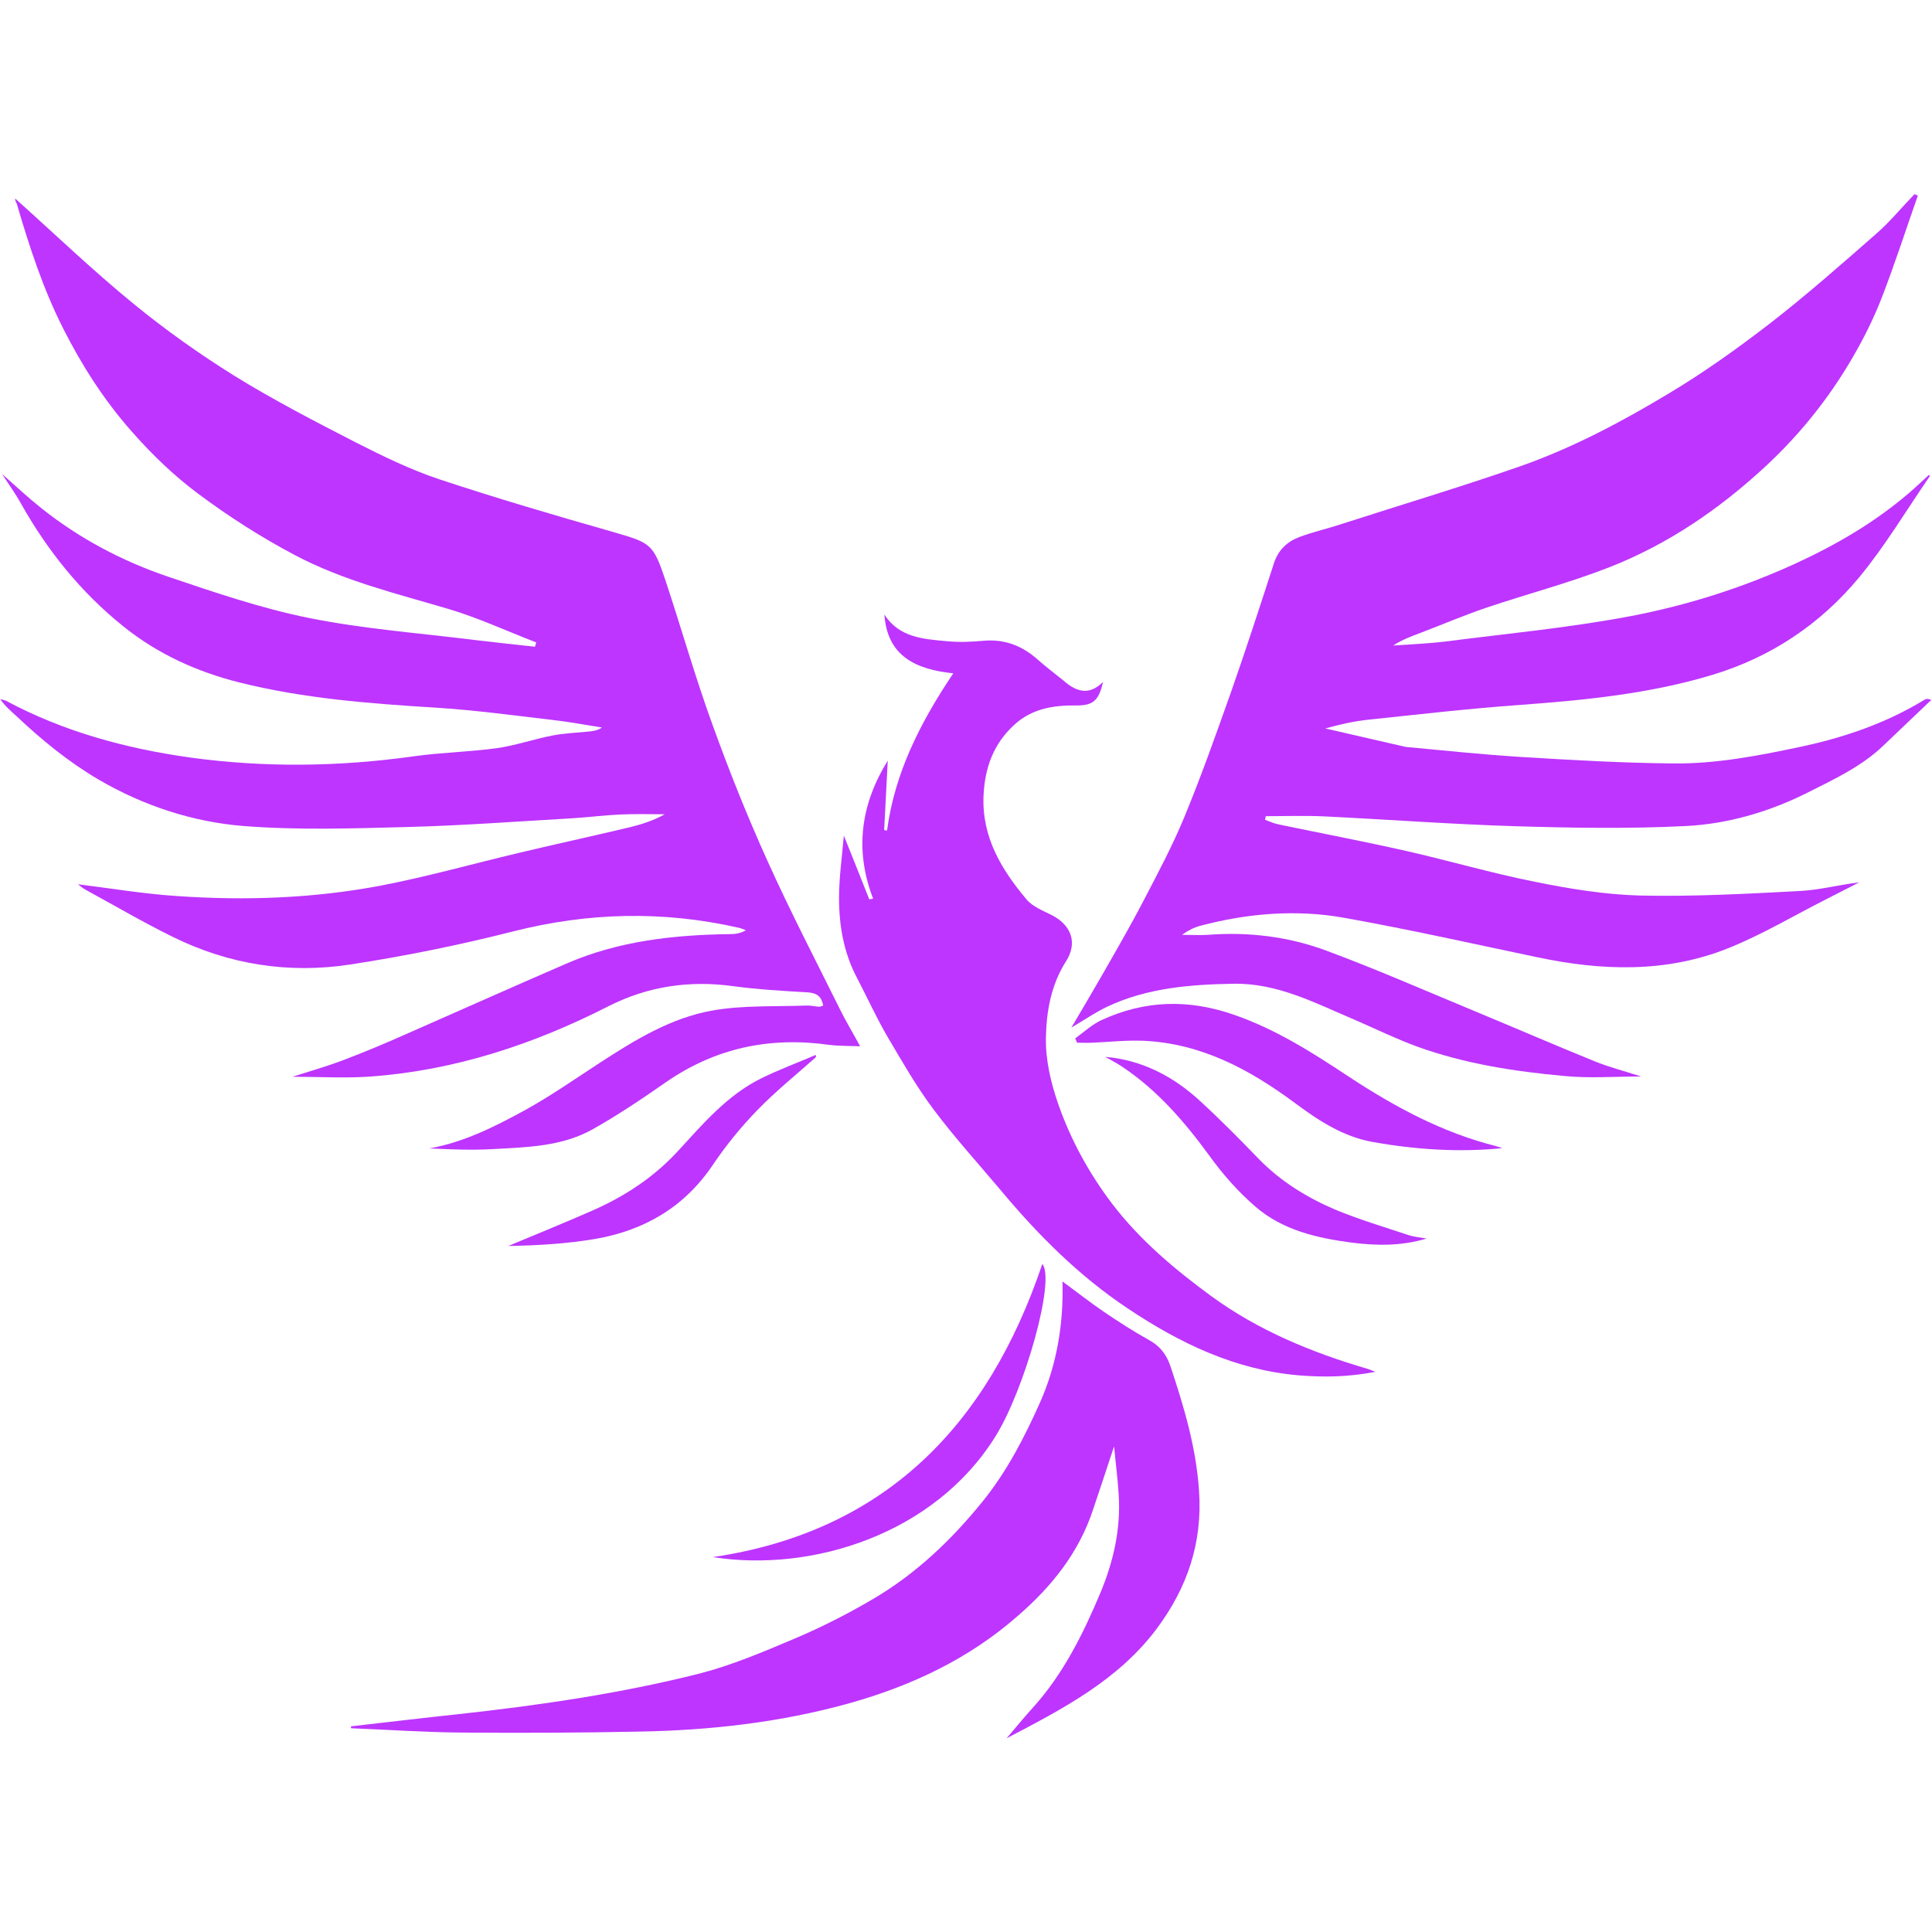 <svg width="806" height="806" viewBox="0 0 806 806" fill="none" xmlns="http://www.w3.org/2000/svg">
  <path
    d="M6.308 82.8C22.728 97.5 38.648 112.8 55.669 126.7C68.985 137.6 83.203 147.7 97.821 156.8C114.141 166.9 131.363 175.8 148.484 184.6C159.698 190.3 171.212 195.9 183.127 199.9C206.957 207.8 231.087 214.9 255.317 221.8C271.737 226.6 272.438 226.5 277.945 243.1C284.453 262.8 290.16 282.9 297.269 302.4C304.177 321.6 311.787 340.6 320.197 359.2C329.609 380.1 340.222 400.5 350.435 421.1C352.838 426 355.641 430.6 358.845 436.5C354.039 436.3 349.934 436.4 345.929 435.9C321.098 432.4 298.37 437.2 277.644 451.6C267.732 458.5 257.62 465.3 247.106 471.2C234.19 478.4 219.572 478.6 205.355 479.4C196.644 479.9 187.933 479.5 179.122 479.1C193.64 476.5 206.456 470 219.072 463.1C229.785 457.2 239.897 450.1 250.21 443.4C264.828 433.9 279.747 424.7 297.068 421.6C309.884 419.3 323.201 420 336.317 419.5C338.119 419.4 339.922 419.9 341.824 420C342.224 420 342.725 419.7 343.426 419.5C342.725 415.8 340.923 414.3 337.018 414C326.605 413.4 316.092 412.8 305.779 411.4C287.456 408.9 270.135 411.5 253.815 419.8C222.576 435.7 189.936 446.5 154.792 449.1C143.978 449.9 133.165 449.2 122.051 449.2C129.16 446.9 136.369 444.9 143.378 442.2C152.089 438.9 160.699 435.3 169.21 431.5C191.538 421.7 213.865 411.7 236.293 402C258.12 392.5 281.249 390 304.678 389.7C306.78 389.7 308.883 389.4 311.186 388.1C310.085 387.7 309.083 387.2 307.982 387C276.543 379.9 245.404 380.6 213.965 388.6C191.537 394.3 168.809 398.9 145.981 402.4C120.349 406.3 95.418 402.4 71.989 390.8C59.574 384.7 47.659 377.7 35.544 371.1C34.443 370.5 33.441 369.6 32.54 368.9C46.257 370.6 59.874 372.9 73.591 373.8C102.227 375.8 130.962 374.8 159.197 369.4C178.321 365.7 197.144 360.4 216.068 355.9C231.587 352.2 247.207 348.8 262.826 345.1C267.732 343.9 272.638 342.3 277.344 339.7C271.136 339.7 264.929 339.5 258.721 339.8C251.912 340.1 245.104 341 238.296 341.4C215.667 342.7 193.139 344.4 170.511 345C147.583 345.6 124.454 346.4 101.626 344.6C80.4 342.9 59.974 336.2 41.251 325.3C28.635 317.9 17.522 308.8 7.009 298.9C4.606 296.7 2.102 294.6 0.1 291.7C0.901 291.9 1.802 292 2.603 292.4C26.533 305.2 52.265 312.2 79.098 316C110.337 320.3 141.475 319.9 172.714 315.5C184.228 313.9 195.943 313.7 207.457 312.1C215.067 311 222.576 308.4 230.185 306.9C235.192 305.9 240.398 305.7 245.504 305.2C247.407 305 249.309 304.8 251.111 303.5C244.103 302.4 237.194 301.1 230.085 300.3C213.865 298.4 197.645 296.2 181.425 295.2C153.991 293.5 126.557 291.4 99.824 284.7C82.302 280.3 65.882 272.9 51.564 261.4C33.842 247.2 19.825 229.8 8.711 210C6.508 206 3.805 202.3 0.801 197.7C6.708 202.9 11.714 207.6 17.121 211.9C33.141 224.7 51.163 234.2 70.487 240.7C89.711 247.2 109.035 253.8 128.86 257.8C151.588 262.4 175.017 264.1 198.046 267C206.456 268 214.866 268.9 223.177 269.8C223.377 269.2 223.577 268.6 223.677 268C211.462 263.3 199.447 257.7 186.932 254C165.205 247.6 143.077 242.2 123.053 231.6C109.035 224.2 95.418 215.5 82.703 206C72.49 198.4 63.178 189.4 54.768 179.8C43.454 167 34.242 152.6 26.433 137.2C17.922 120.4 12.215 102.8 7.009 85C6.408 84.1 6.308 83.1 6.308 82.8Z"
    fill="#bd35ff" />
  <path
    d="M586.428 311.6C602.548 313.1 618.567 314.8 634.687 315.8C655.814 317.1 676.94 318.3 698.066 318.5C715.888 318.7 733.51 315.3 750.932 311.6C769.355 307.7 786.876 301.7 802.896 291.9C803.497 291.5 804.398 291.4 805.7 292C799.091 298.3 792.483 304.6 785.875 310.9C776.764 319.7 765.349 325 754.236 330.6C738.316 338.6 721.095 343.7 703.473 344.6C679.843 345.8 656.214 345.4 632.585 344.7C605.952 343.9 579.419 341.9 552.786 340.6C544.576 340.2 536.265 340.5 528.055 340.5C527.955 341 527.855 341.5 527.755 342C529.557 342.7 531.359 343.5 533.262 343.9C550.984 347.6 568.906 351 586.628 355C604.65 359.1 622.372 364.3 640.495 367.9C654.812 370.8 669.43 373.2 684.049 373.6C706.276 374.1 728.604 372.9 750.932 371.7C759.142 371.3 767.252 369.1 775.662 368.1C771.157 370.4 766.651 372.7 762.146 375C748.328 382 735.012 390 720.694 395.7C694.762 406 667.929 405 641.095 399.3C614.362 393.7 587.729 387.7 560.796 382.9C540.771 379.3 520.546 381 500.821 386.2C498.118 386.9 495.615 388.2 493.112 390C496.716 390 500.321 390.2 503.925 390C520.746 388.7 537.367 390.7 553.086 396.5C574.112 404.3 594.638 413.3 615.363 421.9C631.984 428.8 648.404 435.9 665.125 442.7C671.233 445.2 677.641 446.8 684.649 449.1C673.435 449.1 663.023 449.9 652.71 448.9C631.784 447 611.058 443.8 591.133 436.6C582.423 433.4 574.012 429.3 565.502 425.6C549.181 418.7 533.161 410.1 514.739 410.4C496.716 410.7 478.694 412.1 462.073 419.9C456.967 422.3 452.261 425.6 446.954 428.7C451.26 421.4 455.365 414.5 459.37 407.5C465.377 397 471.485 386.5 477.092 375.7C483.099 364.2 489.207 352.7 494.113 340.8C501.222 323.6 507.43 306 513.637 288.5C519.845 270.8 525.652 252.9 531.459 235C533.262 229.4 537.066 225.9 542.173 224C547.78 221.9 553.687 220.6 559.394 218.7C584.225 210.7 609.256 203.2 633.987 194.6C655.713 187 676.139 176.2 695.763 164.4C710.381 155.7 724.399 145.7 737.916 135.3C753.435 123.3 768.153 110.3 782.871 97.4C788.578 92.4 793.384 86.5 798.691 81C799.191 81.2 799.692 81.4 800.093 81.6C795.287 95.3 790.781 109.2 785.575 122.8C782.671 130.5 779.067 138.1 775.062 145.3C764.849 163.8 752.033 180.2 736.514 194.6C717.29 212.4 695.963 227 671.533 236.6C654.712 243.2 636.99 247.8 619.869 253.6C610.758 256.7 601.847 260.5 592.936 263.9C589.031 265.4 585.026 266.8 581.221 269.3C588.53 268.8 595.939 268.5 603.248 267.6C628.88 264.3 654.612 261.9 679.944 257.1C703.673 252.6 726.702 245.3 748.829 235.2C766.05 227.3 782.17 217.9 796.488 205.6C799.292 203.2 801.895 200.7 804.598 198.2C804.798 198.3 804.999 198.4 805.199 198.5C795.387 212.7 786.576 227.6 775.662 240.8C759.442 260.4 738.817 274.2 714.186 281.6C687.953 289.5 661.02 292.1 633.886 294.1C612.96 295.6 592.135 298 571.309 300.2C565.101 300.8 558.993 302.2 552.886 303.9"
    fill="#bd35ff" />
  <path
    d="M460.171 284.5C458.369 292.4 455.966 294.4 448.757 294.3C439.345 294.2 430.434 295.7 423.225 302.3C414.414 310.3 410.81 320.4 410.309 332.1C409.608 349.3 417.818 362.8 428.231 375.2C430.734 378.2 435.04 379.9 438.644 381.7C446.754 385.8 449.758 393.1 444.752 401C438.444 410.9 436.542 422 436.341 432.9C436.141 442 438.344 451.5 441.348 460.2C446.554 475.3 454.264 489.4 463.976 502.2C475.59 517.4 490.108 529.6 505.427 540.8C525.051 555.1 547.179 564.2 570.308 571C571.109 571.2 571.809 571.6 573.812 572.3C562.398 574.5 552.285 574.6 542.173 573.8C515.44 571.6 492.211 560.4 470.384 545.8C450.159 532.3 433.137 515.3 417.618 496.7C408.106 485.4 398.094 474.4 389.283 462.6C382.274 453.2 376.367 442.9 370.36 432.7C365.654 424.7 361.849 416.2 357.544 408C352.037 397.6 350.034 386.3 350.034 374.7C350.034 366.2 351.236 357.7 352.037 348.6C355.741 357.9 359.246 366.5 362.65 375.2C363.151 375.1 363.751 375 364.252 374.9C356.342 354.4 359.246 335.3 370.36 317.3C369.859 326.8 369.358 336.6 368.858 346.3C369.258 346.4 369.659 346.4 370.059 346.5C373.263 322.4 383.876 301.5 397.693 280.9C382.274 279.3 370.159 273.9 368.958 256.4C375.166 266 385.178 266.6 394.99 267.5C400.096 268 405.303 267.8 410.509 267.3C419.22 266.6 426.429 269.4 432.837 275.1C436.341 278.2 440.046 281 443.65 283.9C448.757 288.4 454.163 290.5 460.171 284.5Z"
    fill="#bd35ff" />
  <path
    d="M146.382 720.2C161.4 718.5 176.419 716.7 191.437 715.1C225.179 711.4 258.821 706.5 291.762 698.2C305.379 694.7 318.495 689.1 331.511 683.6C342.825 678.8 353.839 673.2 364.352 667C382.174 656.5 396.892 642.5 409.909 626.4C420.121 613.8 427.33 599.7 433.838 585.2C440.947 569.2 443.751 552.2 443.25 534.6C448.957 538.8 454.464 543.1 460.271 547.1C466.479 551.3 472.787 555.4 479.295 559C483.8 561.5 486.504 564.8 488.206 569.7C493.913 586.8 499.019 603.8 500.221 622C501.722 643.8 495.214 662.6 482.399 679.7C466.279 701.1 443.05 713.1 419.921 725.2C423.525 721 426.93 716.8 430.634 712.7C443.45 698.6 451.761 681.9 459.07 664.5C464.576 651.3 467.68 637.6 466.679 623.2C466.278 616.6 465.377 610 464.777 603.4C461.873 612.3 458.969 620.9 456.066 629.6C450.159 647.7 438.744 661.9 424.527 674.2C404.101 692.1 380.272 703.3 354.239 710.6C325.504 718.6 296.067 721.9 266.33 722.4C241.8 722.9 217.27 723 192.839 722.8C177.42 722.7 161.901 721.6 146.482 721C146.482 720.7 146.382 720.5 146.382 720.2Z"
    fill="#bd35ff" />
  <path
    d="M626.778 479C608.555 480.8 590.432 479.6 572.61 476.4C560.195 474.2 549.782 467.3 539.87 459.9C521.046 446 501.022 435.3 477.092 434.2C469.983 433.9 462.774 434.7 455.665 435C453.563 435.1 451.46 435 449.358 435C449.057 434.4 448.857 433.8 448.557 433.2C452.161 430.6 455.565 427.4 459.47 425.6C477.693 417.2 496.015 416.7 515.239 423.5C532.661 429.6 547.78 439.3 562.898 449.3C581.922 461.8 601.747 472.5 623.974 478.1C624.975 478.4 625.877 478.7 626.778 479Z"
    fill="#bd35ff" />
  <path
    d="M297.369 649.6C369.058 639 412.111 594.8 434.84 527.3C440.446 533.8 427.43 579.8 415.315 599.2C389.984 640 338.82 656.1 297.369 649.6Z"
    fill="#bd35ff" />
  <path
    d="M461.072 440.9C476.391 442.2 489.407 449 500.521 459.2C508.931 466.9 517.041 475.1 524.951 483.3C534.163 492.8 545.176 499.6 557.191 504.7C567.104 508.8 577.516 511.9 587.729 515.3C589.932 516 592.235 516.2 595.138 516.7C584.525 519.9 574.112 519.7 563.9 518.4C549.382 516.5 535.064 513.2 523.75 503.4C516.541 497.2 510.033 489.8 504.426 482C494.113 467.9 482.899 454.9 468.281 445.1C465.978 443.5 463.475 442.3 461.072 440.9Z"
    fill="#bd35ff" />
  <path
    d="M340.422 441C332.112 448.4 323.401 455.4 315.792 463.3C308.983 470.3 302.776 478 297.369 486C285.454 503.7 268.633 513.4 248.108 516.9C236.193 518.9 224.078 519.6 212.063 519.8C223.778 514.9 235.592 510.1 247.207 505C260.523 499.1 272.438 491.4 282.551 480.5C293.064 469.1 303.276 456.9 317.694 449.8C325.103 446.2 332.813 443.3 340.322 440.1C340.322 440.4 340.422 440.7 340.422 441Z"
    fill="#bd35ff" />
</svg>